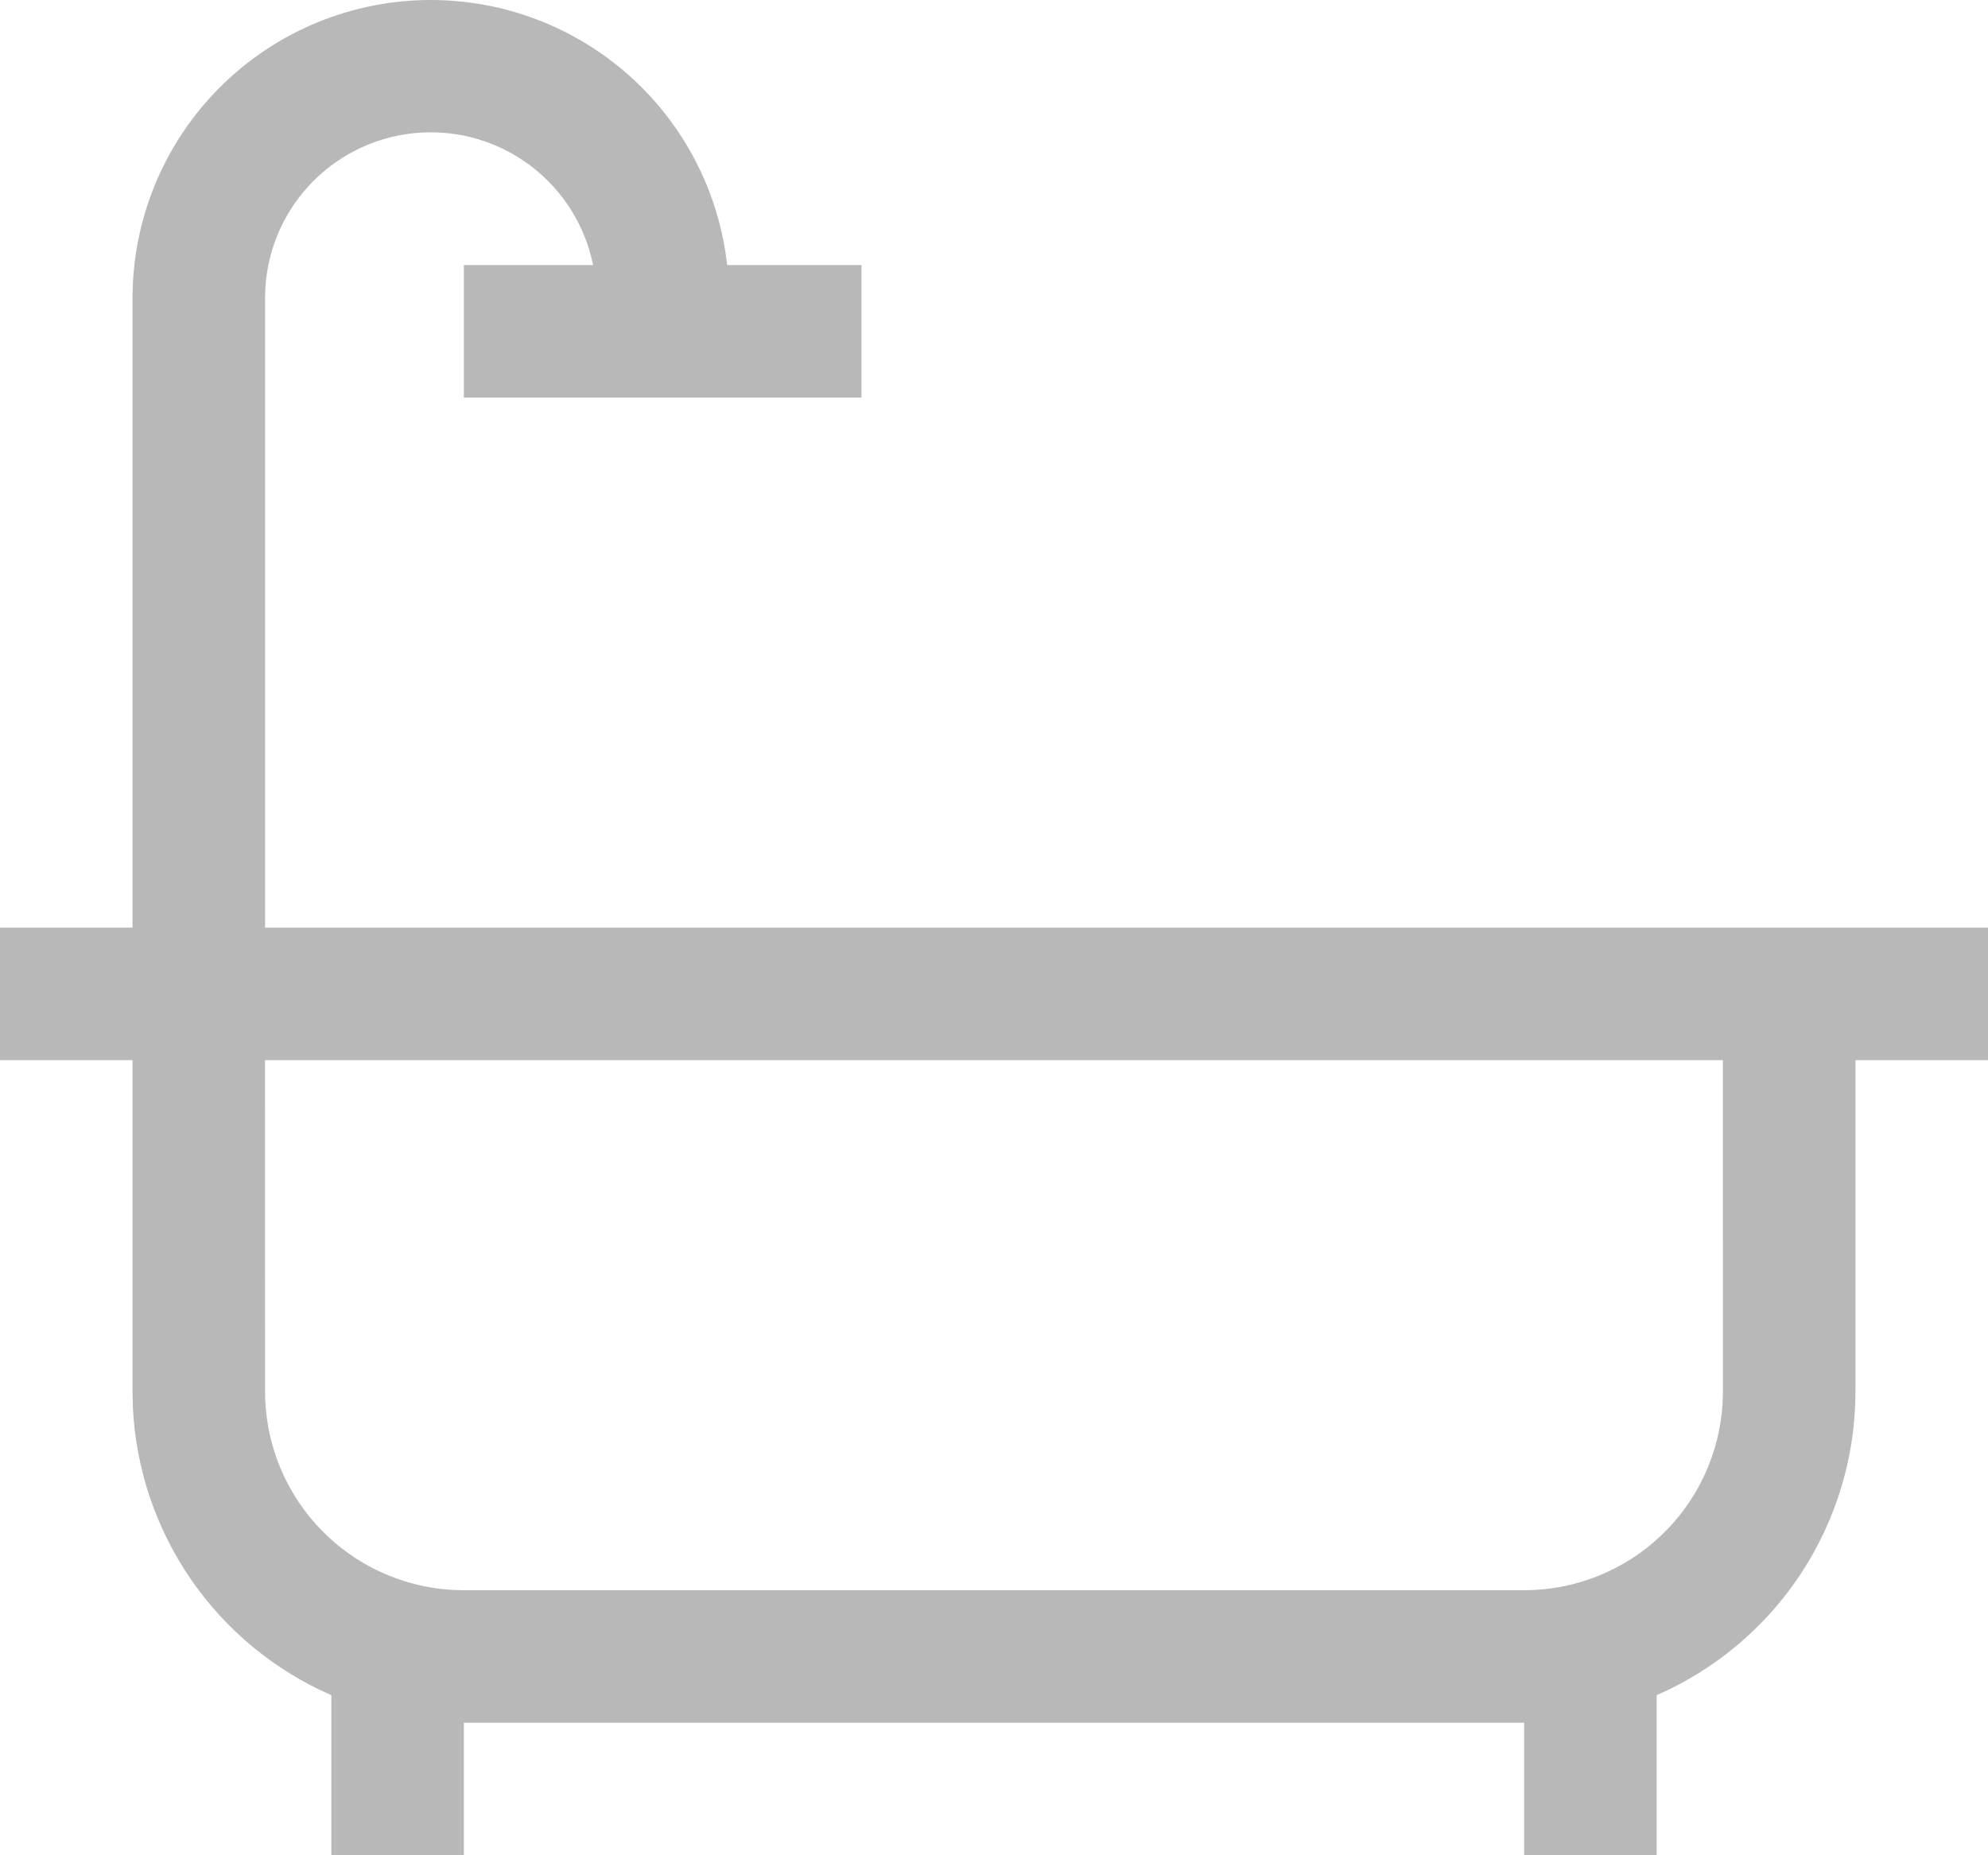<svg width="60" height="56" viewBox="0 0 60 56" fill="none" xmlns="http://www.w3.org/2000/svg" xmlns:xlink="http://www.w3.org/1999/xlink">
<path d="M13,0C15.214,0 17.351,0.815 19.001,2.291C20.652,3.767 21.7,5.8 21.946,8L26,8L26,12L14,12L14,8L17.9,8C17.659,6.812 16.995,5.752 16.031,5.017C15.068,4.282 13.87,3.923 12.661,4.005C11.452,4.087 10.313,4.606 9.458,5.464C8.602,6.323 8.088,7.463 8.01,8.672L8,9L8,28L60,28L60,32L56,32L56,42C56,43.946 55.433,45.85 54.367,47.479C53.301,49.107 51.784,50.389 50,51.168L50,56L46,56L46,52L14,52L14,56L10,56L10,51.168C8.29,50.421 6.822,49.211 5.764,47.674C4.705,46.137 4.098,44.334 4.01,42.47L4,42L4,32L0,32L0,28L4,28L4,9C4,6.613 4.948,4.324 6.636,2.636C8.324,0.948 10.613,0 13,0L13,0ZM51.998,32L7.998,32L8,42C8,43.47 8.539,44.889 9.516,45.988C10.493,47.087 11.84,47.788 13.3,47.96L13.648,47.99L14,48L46,48C47.53,48 49.003,47.415 50.117,46.365C51.23,45.316 51.9,43.88 51.99,42.352L52,42L51.998,32Z" transform="rotate(360 30 28)" fill="#B8B8B8"/>
</svg>
